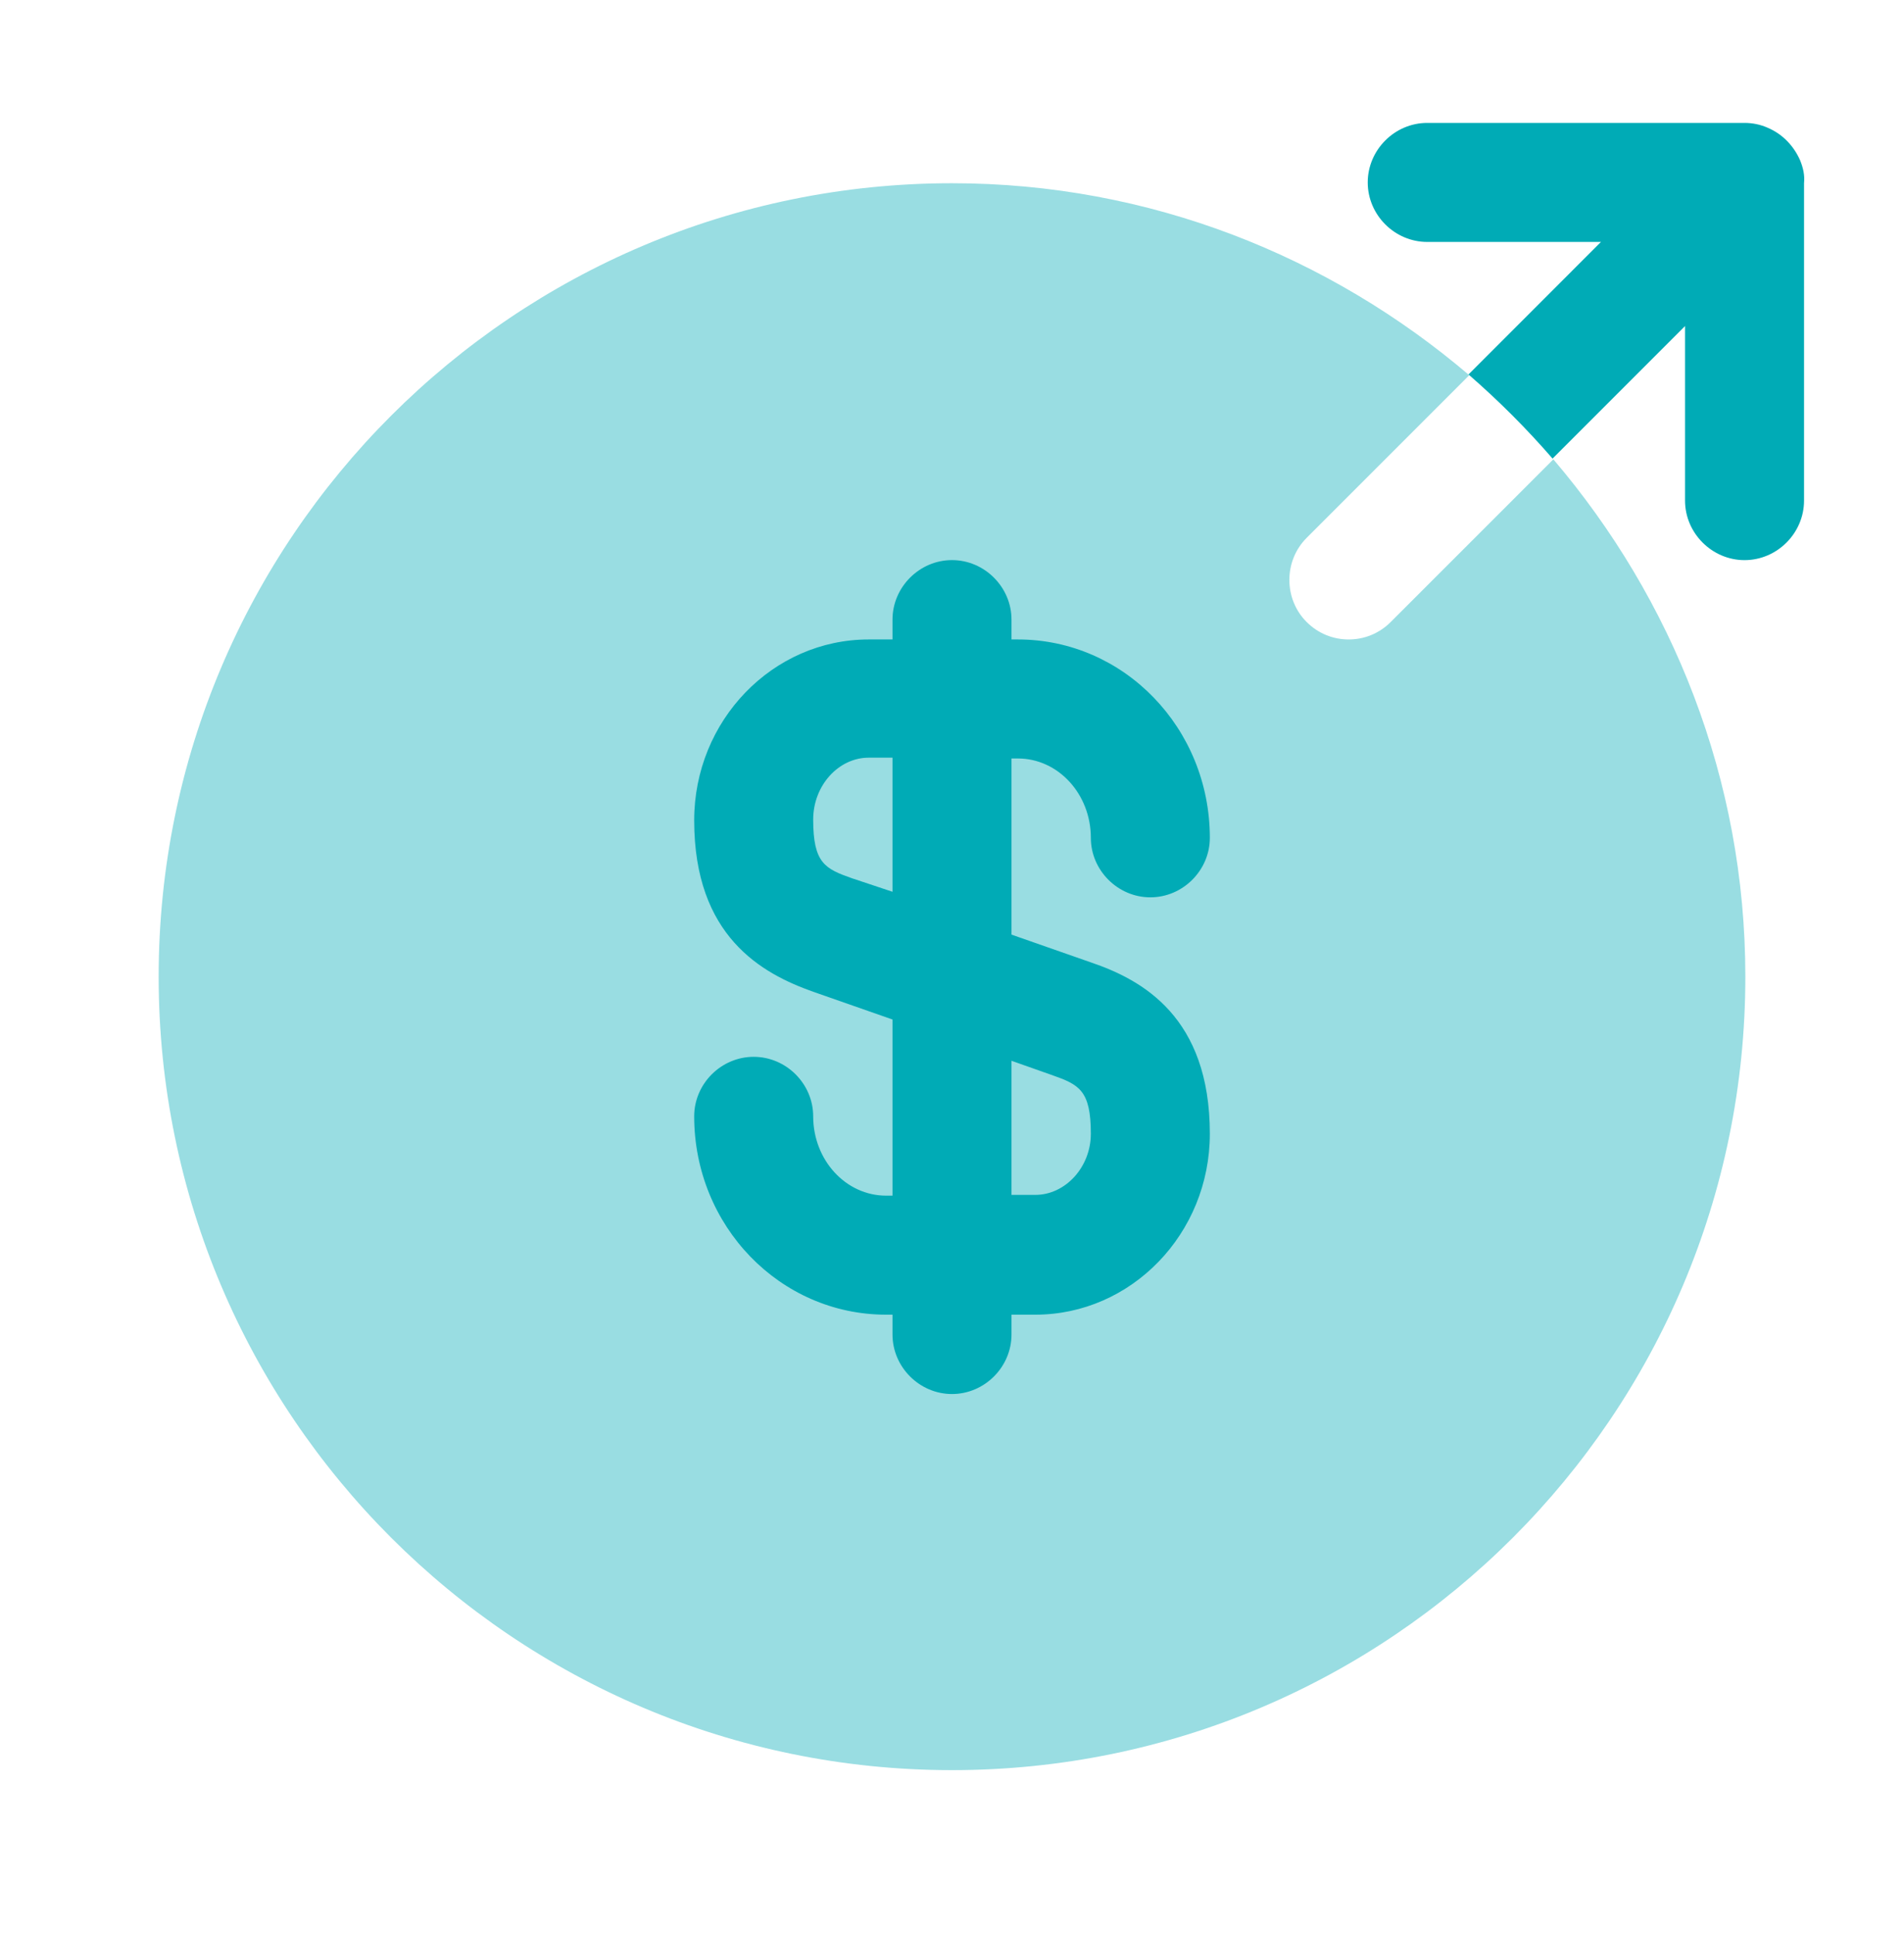 <svg width="64" height="65" viewBox="0 0 64 65" fill="none" xmlns="http://www.w3.org/2000/svg">
<g id="money-send 1">
<path id="Vector" opacity="0.4" d="M45.334 21.491C44.827 21.491 44.32 21.304 43.92 20.904C43.147 20.131 43.147 18.851 43.92 18.078L49.387 12.611C44.694 8.611 38.64 6.158 32 6.158C17.28 6.158 5.333 18.104 5.333 32.824C5.333 47.544 17.28 59.491 32 59.491C46.72 59.491 58.667 47.544 58.667 32.824C58.667 26.184 56.214 20.131 52.214 15.438L46.747 20.904C46.347 21.304 45.84 21.491 45.334 21.491Z" fill="#00ABB6"/>
<path id="Vector_2" d="M36.667 32.344L34 31.411V25.491H34.214C35.574 25.491 36.667 26.691 36.667 28.158C36.667 29.251 37.574 30.158 38.667 30.158C39.76 30.158 40.667 29.251 40.667 28.158C40.667 24.478 37.787 21.491 34.214 21.491H34V20.824C34 19.731 33.093 18.824 32 18.824C30.907 18.824 30 19.731 30 20.824V21.491H29.2C25.974 21.491 23.334 24.211 23.334 27.571C23.334 31.464 25.6 32.718 27.334 33.331L30 34.264V40.184H29.787C28.427 40.184 27.334 38.984 27.334 37.518C27.334 36.424 26.427 35.518 25.334 35.518C24.24 35.518 23.334 36.424 23.334 37.518C23.334 41.198 26.213 44.184 29.787 44.184H30V44.851C30 45.944 30.907 46.851 32 46.851C33.093 46.851 34 45.944 34 44.851V44.184H34.8C38.027 44.184 40.667 41.464 40.667 38.104C40.667 34.184 38.4 32.931 36.667 32.344ZM28.64 29.518C27.733 29.198 27.334 29.011 27.334 27.544C27.334 26.398 28.187 25.464 29.2 25.464H30V29.971L28.64 29.518ZM34.8 40.158H34V35.651L35.36 36.131C36.267 36.451 36.667 36.638 36.667 38.104C36.667 39.224 35.813 40.158 34.8 40.158Z" fill="#00ABB6"/>
<path id="Vector_3" d="M60.507 5.385C60.294 4.905 59.92 4.505 59.414 4.292C59.174 4.185 58.907 4.131 58.64 4.131H47.974C46.88 4.131 45.974 5.038 45.974 6.131C45.974 7.225 46.88 8.131 47.974 8.131H53.814L49.361 12.585C50.374 13.465 51.307 14.398 52.187 15.412L56.64 10.958V16.825C56.64 17.918 57.547 18.825 58.64 18.825C59.734 18.825 60.64 17.918 60.64 16.825V6.158C60.667 5.891 60.614 5.652 60.507 5.385Z" fill="#00ABB6"/>
</g>
</svg>
